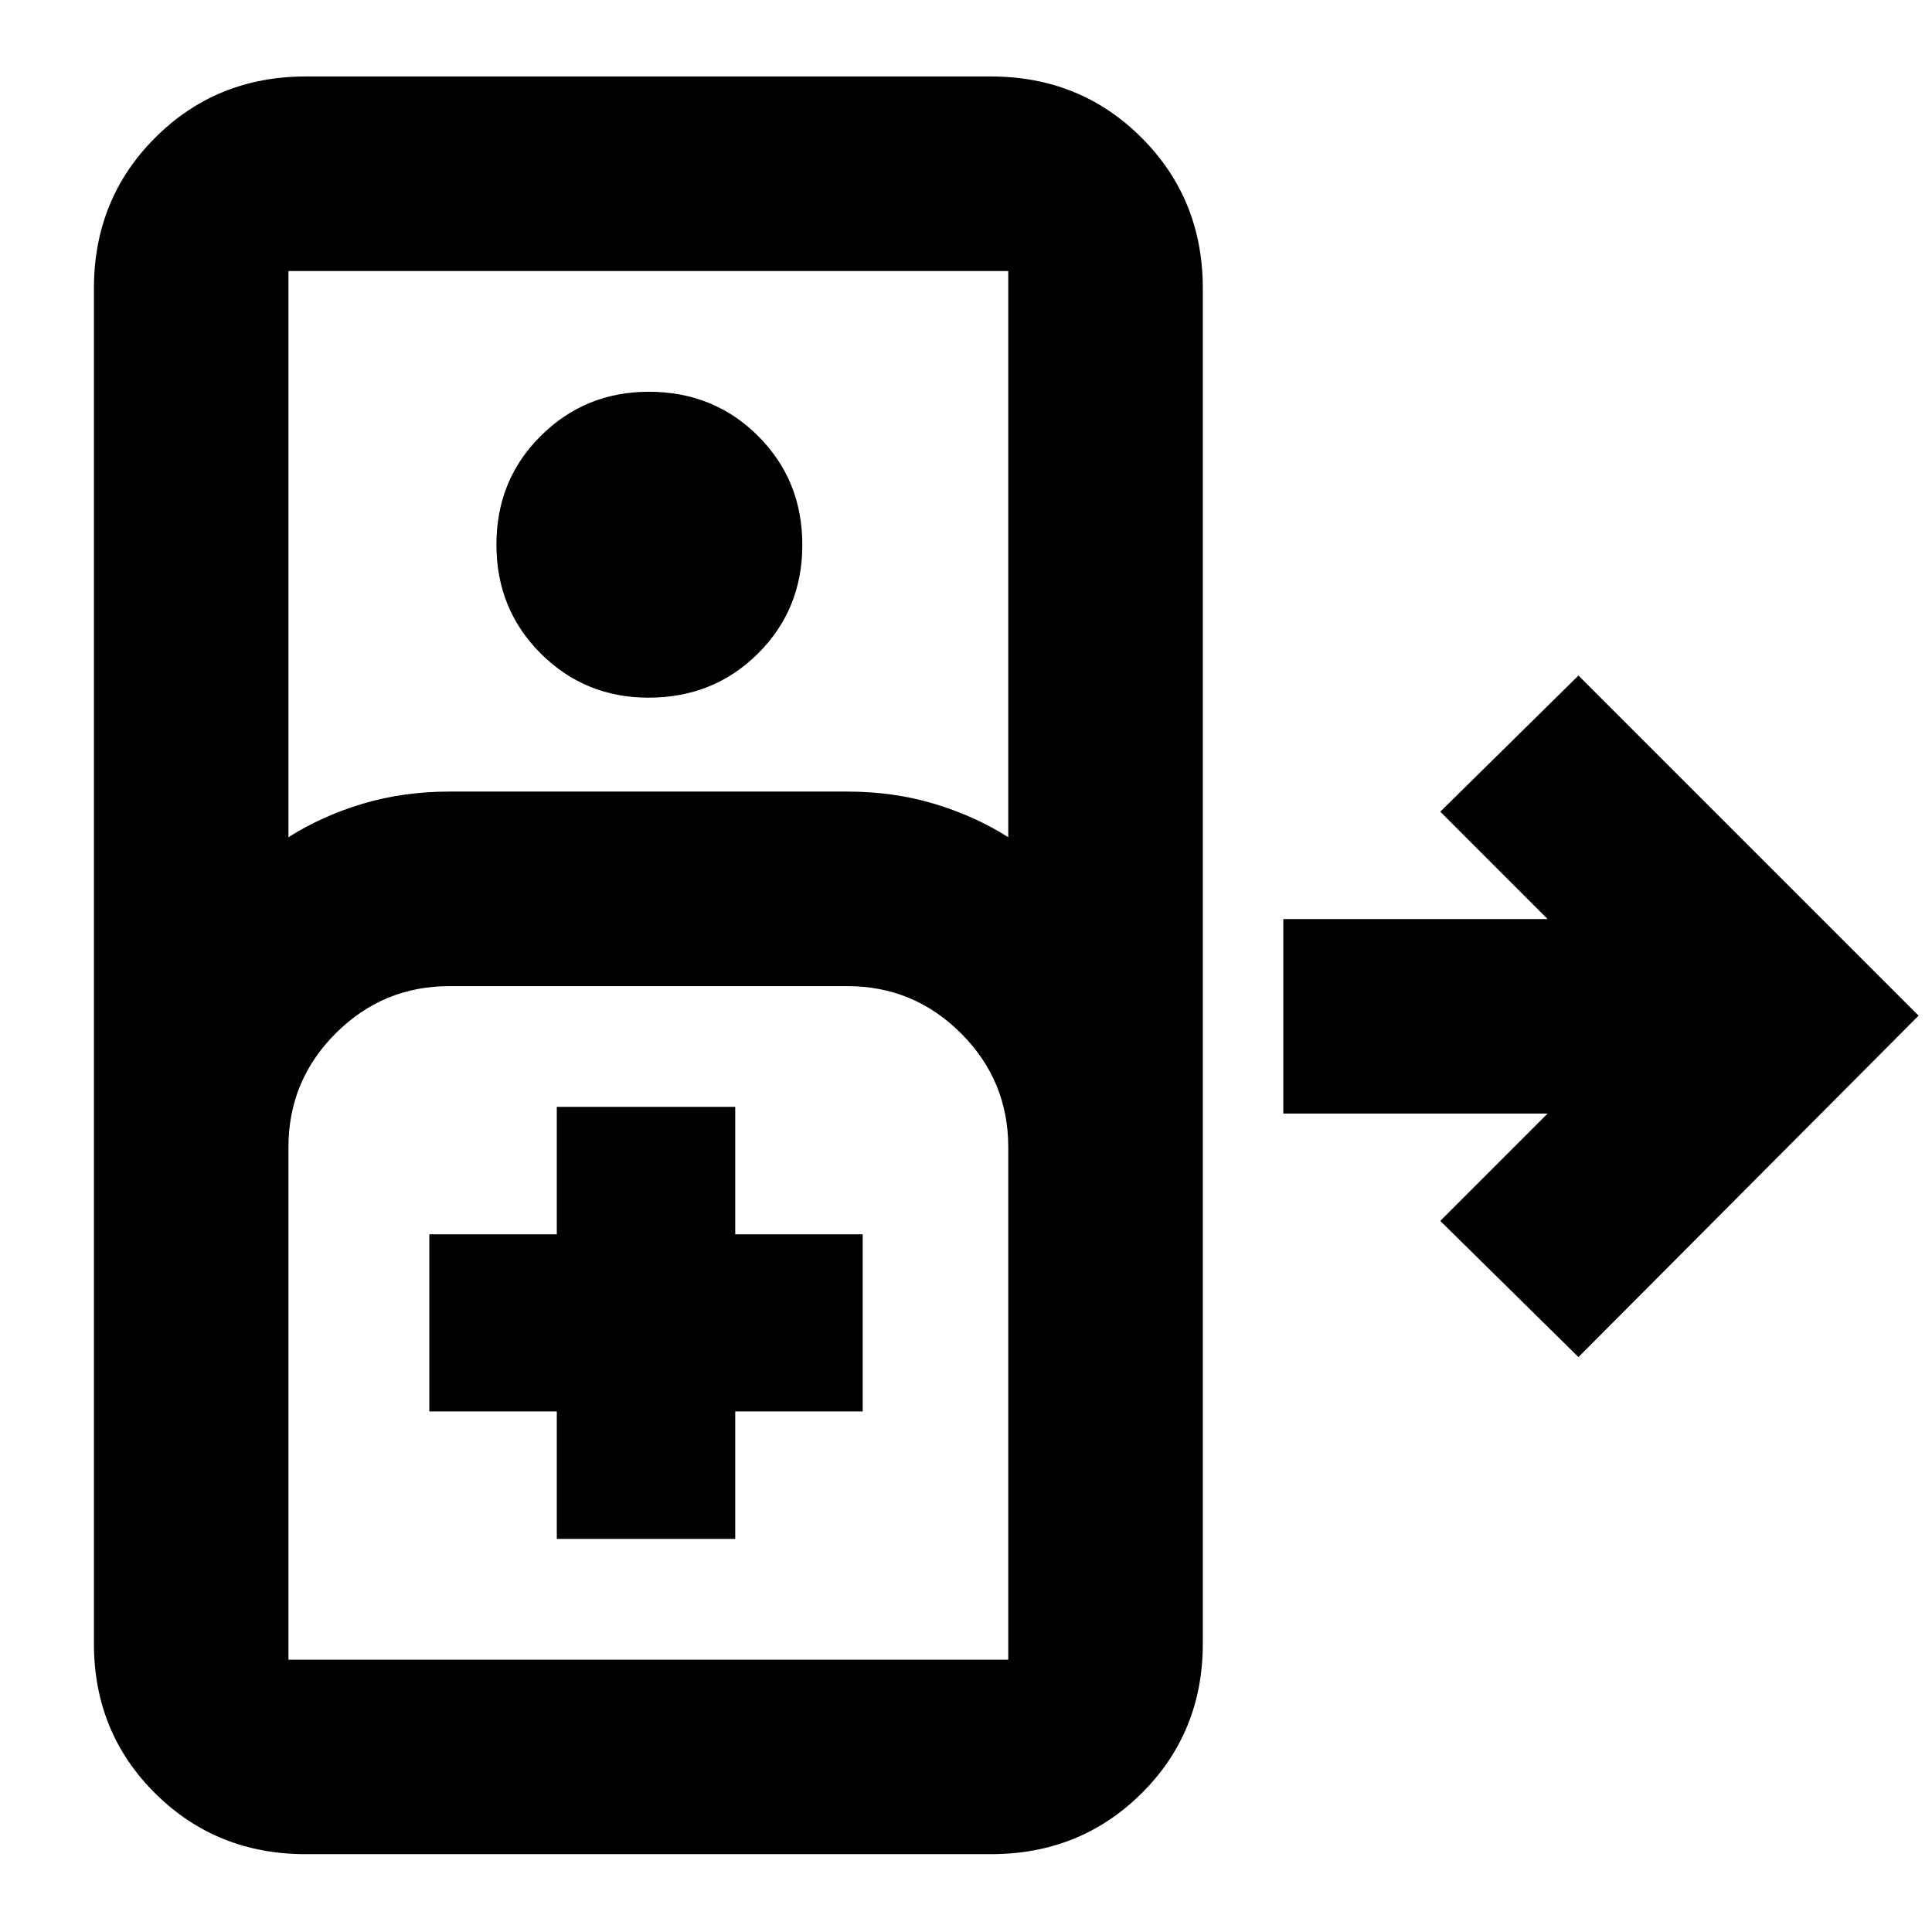 <svg xmlns="http://www.w3.org/2000/svg" height="40" viewBox="0 -960 960 960" width="40"><path d="M152-38.67q-44.48 0-74.9-30.23-30.43-30.23-30.43-74.43v-673.34q0-44.47 30.43-74.9Q107.52-922 152-922h340.33q44.48 0 74.91 30.43t30.43 74.9v673.34q0 44.2-30.43 74.43-30.43 30.23-74.91 30.23H152ZM143.33-544q16.94-10.7 37.08-16.68 20.14-5.99 42.92-5.99H421q22.79 0 42.93 5.99Q484.07-554.7 501-544v-281.33H143.33V-544Zm178.94-69.33q-31.6 0-53.6-21.96-22-21.97-22-54.1 0-32.14 22.06-54.04 22.05-21.9 53.66-21.9 32.28 0 54.28 21.96t22 54.1q0 32.13-22.06 54.03-22.06 21.91-54.34 21.91Zm462.06 327.66-68.66-67.66L769-406.67H637.67v-96.66H769l-53.33-53.34 68.66-67.66 169 169-169 169.66Zm-641 150.34H501V-390q0-33.07-23.47-56.53Q454.07-470 421-470H223.33q-33.06 0-56.53 23.47-23.47 23.46-23.47 56.53v254.67Zm133.34-60h88.66v-63.34h63.34v-88h-63.34V-410h-88.66v63.33h-63.34v88h63.34v63.34Zm-133.34 60H501 143.33Z"/></svg>